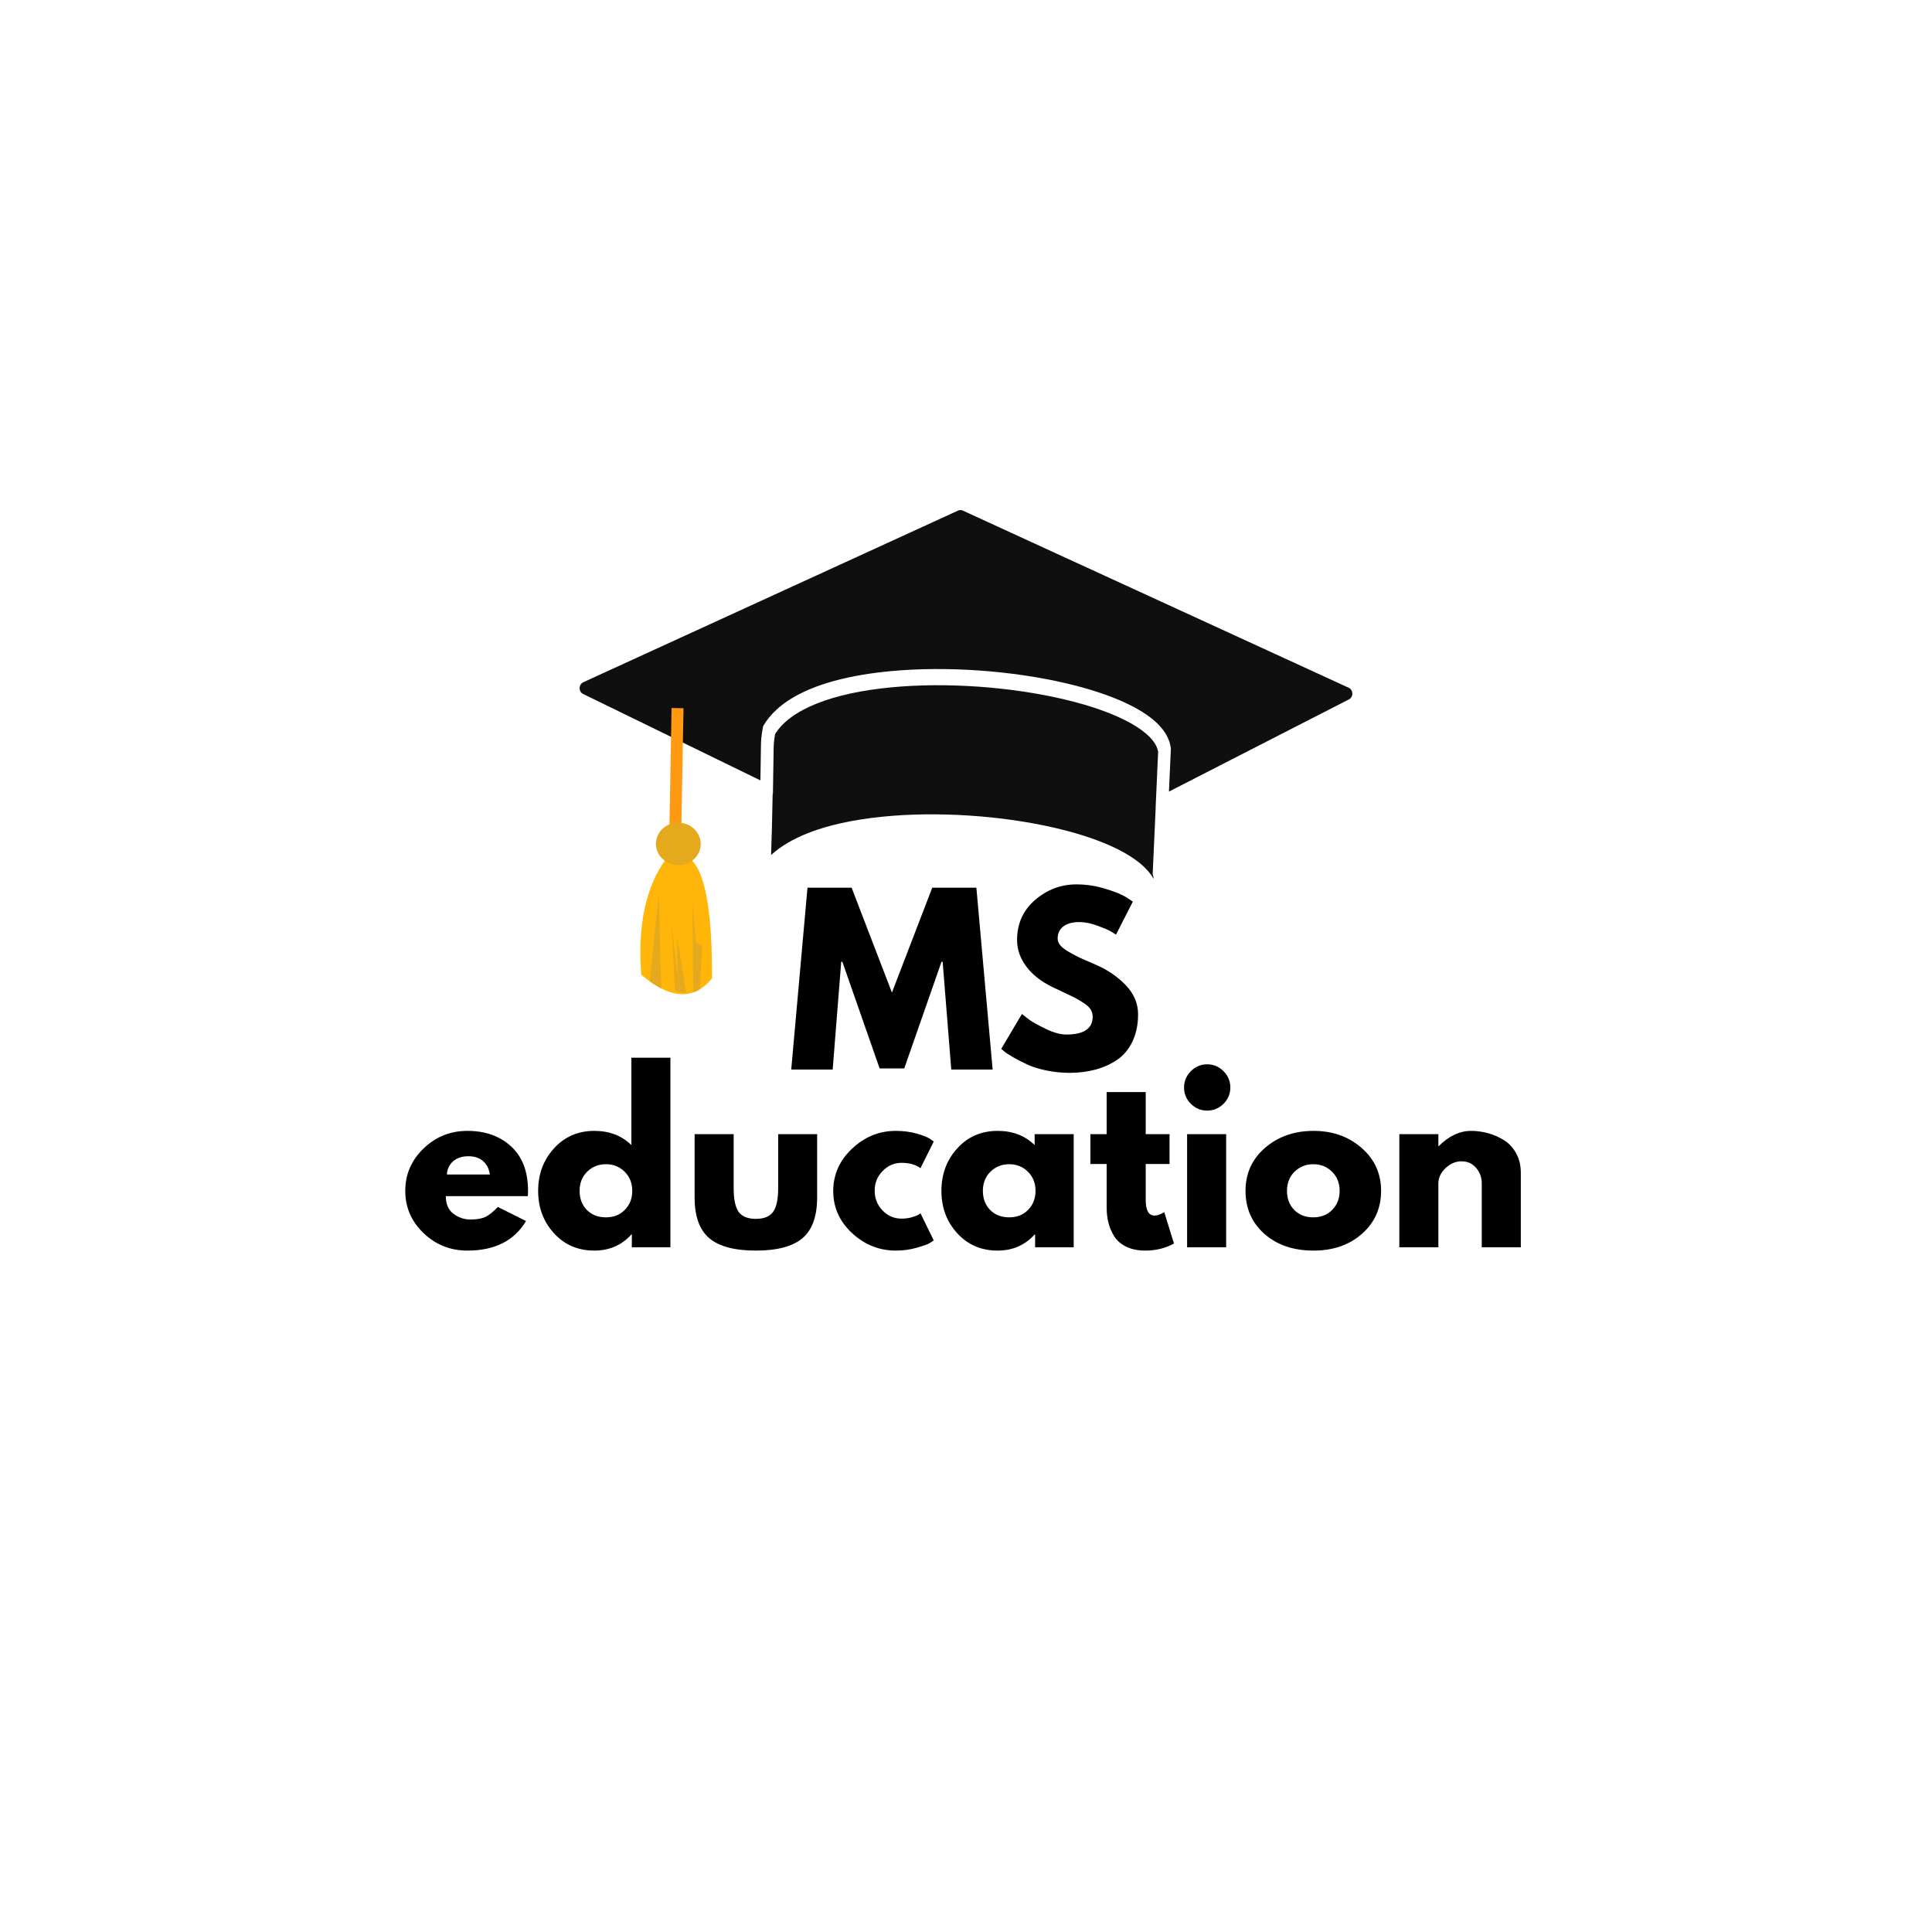 <svg xmlns="http://www.w3.org/2000/svg" xmlns:xlink="http://www.w3.org/1999/xlink" width="50" zoomAndPan="magnify" viewBox="0 0 375 375" height="50" preserveAspectRatio="xMidYMid meet" version="1.0"><defs><g/><clipPath id="83b539813c"><path d="M 112.5 99 L 262.5 99 L 262.5 154 L 112.5 154 Z M 112.5 99 " clip-rule="nonzero"/></clipPath></defs><rect x="-37.5" width="450" fill="#ffffff" y="-37.5" height="450" fill-opacity="1"/><rect x="-37.5" width="450" fill="#ffffff" y="-37.5" height="450" fill-opacity="1"/><g fill="#000000" fill-opacity="1"><g transform="translate(152.889, 207.597)"><g><path d="M 31.75 0 L 30.078 -20.922 L 29.859 -20.922 L 22.625 -0.219 L 17.844 -0.219 L 10.609 -20.922 L 10.391 -20.922 L 8.734 0 L 0.688 0 L 3.844 -35.297 L 12.406 -35.297 L 20.234 -14.938 L 28.062 -35.297 L 36.625 -35.297 L 39.781 0 Z M 31.75 0 "/></g></g></g><g fill="#000000" fill-opacity="1"><g transform="translate(193.352, 207.597)"><g><path d="M 15.578 -35.938 C 17.484 -35.938 19.348 -35.656 21.172 -35.094 C 23.004 -34.539 24.359 -33.992 25.234 -33.453 L 26.531 -32.594 L 23.266 -26.188 C 23.016 -26.352 22.66 -26.57 22.203 -26.844 C 21.742 -27.113 20.883 -27.477 19.625 -27.938 C 18.375 -28.395 17.207 -28.625 16.125 -28.625 C 14.789 -28.625 13.758 -28.336 13.031 -27.766 C 12.301 -27.191 11.938 -26.422 11.938 -25.453 C 11.938 -24.973 12.109 -24.523 12.453 -24.109 C 12.797 -23.691 13.379 -23.25 14.203 -22.781 C 15.023 -22.312 15.75 -21.93 16.375 -21.641 C 17.008 -21.359 17.984 -20.93 19.297 -20.359 C 21.578 -19.391 23.52 -18.07 25.125 -16.406 C 26.738 -14.738 27.547 -12.848 27.547 -10.734 C 27.547 -8.711 27.18 -6.945 26.453 -5.438 C 25.734 -3.926 24.738 -2.738 23.469 -1.875 C 22.195 -1.02 20.789 -0.391 19.25 0.016 C 17.707 0.43 16.039 0.641 14.25 0.641 C 12.707 0.641 11.191 0.484 9.703 0.172 C 8.223 -0.141 6.984 -0.531 5.984 -1 C 4.984 -1.477 4.082 -1.941 3.281 -2.391 C 2.488 -2.848 1.91 -3.234 1.547 -3.547 L 0.984 -4.016 L 5 -10.781 C 5.344 -10.5 5.812 -10.133 6.406 -9.688 C 7.008 -9.25 8.07 -8.656 9.594 -7.906 C 11.125 -7.164 12.473 -6.797 13.641 -6.797 C 17.035 -6.797 18.734 -7.953 18.734 -10.266 C 18.734 -10.754 18.613 -11.203 18.375 -11.609 C 18.133 -12.023 17.707 -12.438 17.094 -12.844 C 16.477 -13.258 15.938 -13.586 15.469 -13.828 C 15 -14.078 14.227 -14.453 13.156 -14.953 C 12.082 -15.453 11.289 -15.828 10.781 -16.078 C 8.645 -17.141 6.988 -18.461 5.812 -20.047 C 4.645 -21.629 4.062 -23.332 4.062 -25.156 C 4.062 -28.32 5.227 -30.91 7.562 -32.922 C 9.906 -34.93 12.578 -35.938 15.578 -35.938 Z M 15.578 -35.938 "/></g></g></g><g fill="#000000" fill-opacity="1"><g transform="translate(77.678, 242.097)"><g><path d="M 24.766 -9.922 L 8.859 -9.922 C 8.859 -8.379 9.352 -7.238 10.344 -6.5 C 11.344 -5.758 12.43 -5.391 13.609 -5.391 C 14.828 -5.391 15.789 -5.551 16.5 -5.875 C 17.219 -6.207 18.035 -6.859 18.953 -7.828 L 24.422 -5.094 C 22.141 -1.27 18.348 0.641 13.047 0.641 C 9.734 0.641 6.895 -0.488 4.531 -2.75 C 2.164 -5.02 0.984 -7.754 0.984 -10.953 C 0.984 -14.148 2.164 -16.891 4.531 -19.172 C 6.895 -21.453 9.734 -22.594 13.047 -22.594 C 16.523 -22.594 19.352 -21.586 21.531 -19.578 C 23.719 -17.566 24.812 -14.691 24.812 -10.953 C 24.812 -10.441 24.797 -10.098 24.766 -9.922 Z M 9.062 -14.125 L 17.406 -14.125 C 17.238 -15.258 16.789 -16.133 16.062 -16.75 C 15.332 -17.363 14.398 -17.672 13.266 -17.672 C 12.004 -17.672 11.004 -17.344 10.266 -16.688 C 9.523 -16.031 9.125 -15.176 9.062 -14.125 Z M 9.062 -14.125 "/></g></g></g><g fill="#000000" fill-opacity="1"><g transform="translate(103.47, 242.097)"><g><path d="M 4.062 -2.719 C 2.008 -4.957 0.984 -7.703 0.984 -10.953 C 0.984 -14.203 2.008 -16.953 4.062 -19.203 C 6.113 -21.461 8.723 -22.594 11.891 -22.594 C 14.797 -22.594 17.191 -21.676 19.078 -19.844 L 19.078 -36.797 L 26.656 -36.797 L 26.656 0 L 19.172 0 L 19.172 -2.484 L 19.078 -2.484 C 17.191 -0.398 14.797 0.641 11.891 0.641 C 8.723 0.641 6.113 -0.477 4.062 -2.719 Z M 10.5 -14.672 C 9.52 -13.703 9.031 -12.461 9.031 -10.953 C 9.031 -9.441 9.5 -8.207 10.438 -7.25 C 11.375 -6.289 12.613 -5.812 14.156 -5.812 C 15.645 -5.812 16.863 -6.297 17.812 -7.266 C 18.77 -8.242 19.25 -9.473 19.25 -10.953 C 19.25 -12.461 18.754 -13.703 17.766 -14.672 C 16.785 -15.641 15.582 -16.125 14.156 -16.125 C 12.707 -16.125 11.488 -15.641 10.5 -14.672 Z M 10.5 -14.672 "/></g></g></g><g fill="#000000" fill-opacity="1"><g transform="translate(132.684, 242.097)"><g><path d="M 9.719 -21.953 L 9.719 -11.516 C 9.719 -9.336 10.039 -7.789 10.688 -6.875 C 11.344 -5.969 12.457 -5.516 14.031 -5.516 C 15.602 -5.516 16.719 -5.969 17.375 -6.875 C 18.031 -7.789 18.359 -9.336 18.359 -11.516 L 18.359 -21.953 L 25.922 -21.953 L 25.922 -9.672 C 25.922 -6.016 24.973 -3.379 23.078 -1.766 C 21.18 -0.16 18.164 0.641 14.031 0.641 C 9.895 0.641 6.879 -0.16 4.984 -1.766 C 3.086 -3.379 2.141 -6.016 2.141 -9.672 L 2.141 -21.953 Z M 9.719 -21.953 "/></g></g></g><g fill="#000000" fill-opacity="1"><g transform="translate(160.744, 242.097)"><g><path d="M 14.25 -16.391 C 12.82 -16.391 11.594 -15.859 10.562 -14.797 C 9.539 -13.742 9.031 -12.477 9.031 -11 C 9.031 -9.488 9.539 -8.203 10.562 -7.141 C 11.594 -6.086 12.82 -5.562 14.25 -5.562 C 14.926 -5.562 15.57 -5.645 16.188 -5.812 C 16.801 -5.988 17.254 -6.16 17.547 -6.328 L 17.922 -6.594 L 20.5 -1.328 C 20.289 -1.18 20.008 -1 19.656 -0.781 C 19.301 -0.57 18.488 -0.285 17.219 0.078 C 15.945 0.453 14.586 0.641 13.141 0.641 C 9.91 0.641 7.078 -0.488 4.641 -2.75 C 2.203 -5.02 0.984 -7.738 0.984 -10.906 C 0.984 -14.102 2.203 -16.848 4.641 -19.141 C 7.078 -21.441 9.91 -22.594 13.141 -22.594 C 14.586 -22.594 15.926 -22.422 17.156 -22.078 C 18.383 -21.734 19.254 -21.391 19.766 -21.047 L 20.5 -20.531 L 17.922 -15.359 C 16.984 -16.047 15.758 -16.391 14.25 -16.391 Z M 14.25 -16.391 "/></g></g></g><g fill="#000000" fill-opacity="1"><g transform="translate(181.745, 242.097)"><g><path d="M 4.062 -2.719 C 2.008 -4.957 0.984 -7.703 0.984 -10.953 C 0.984 -14.203 2.008 -16.953 4.062 -19.203 C 6.113 -21.461 8.723 -22.594 11.891 -22.594 C 14.797 -22.594 17.191 -21.676 19.078 -19.844 L 19.078 -21.953 L 26.656 -21.953 L 26.656 0 L 19.172 0 L 19.172 -2.484 L 19.078 -2.484 C 17.191 -0.398 14.797 0.641 11.891 0.641 C 8.723 0.641 6.113 -0.477 4.062 -2.719 Z M 10.5 -14.672 C 9.52 -13.703 9.031 -12.461 9.031 -10.953 C 9.031 -9.441 9.5 -8.207 10.438 -7.25 C 11.375 -6.289 12.613 -5.812 14.156 -5.812 C 15.645 -5.812 16.863 -6.297 17.812 -7.266 C 18.77 -8.242 19.25 -9.473 19.25 -10.953 C 19.25 -12.461 18.754 -13.703 17.766 -14.672 C 16.785 -15.641 15.582 -16.125 14.156 -16.125 C 12.707 -16.125 11.488 -15.641 10.5 -14.672 Z M 10.5 -14.672 "/></g></g></g><g fill="#000000" fill-opacity="1"><g transform="translate(210.959, 242.097)"><g><path d="M 3.844 -21.953 L 3.844 -30.125 L 11.422 -30.125 L 11.422 -21.953 L 16.047 -21.953 L 16.047 -16.172 L 11.422 -16.172 L 11.422 -9.203 C 11.422 -7.172 11.992 -6.156 13.141 -6.156 C 13.422 -6.156 13.719 -6.211 14.031 -6.328 C 14.344 -6.441 14.586 -6.555 14.766 -6.672 L 15.016 -6.844 L 16.906 -0.734 C 15.27 0.18 13.414 0.641 11.344 0.641 C 9.914 0.641 8.688 0.391 7.656 -0.109 C 6.633 -0.609 5.859 -1.273 5.328 -2.109 C 4.797 -2.953 4.414 -3.836 4.188 -4.766 C 3.957 -5.691 3.844 -6.688 3.844 -7.75 L 3.844 -16.172 L 0.688 -16.172 L 0.688 -21.953 Z M 3.844 -21.953 "/></g></g></g><g fill="#000000" fill-opacity="1"><g transform="translate(227.855, 242.097)"><g><path d="M 3.297 -34.188 C 4.18 -35.07 5.234 -35.516 6.453 -35.516 C 7.68 -35.516 8.738 -35.07 9.625 -34.188 C 10.508 -33.301 10.953 -32.242 10.953 -31.016 C 10.953 -29.785 10.508 -28.727 9.625 -27.844 C 8.738 -26.969 7.68 -26.531 6.453 -26.531 C 5.234 -26.531 4.18 -26.969 3.297 -27.844 C 2.41 -28.727 1.969 -29.785 1.969 -31.016 C 1.969 -32.242 2.41 -33.301 3.297 -34.188 Z M 2.562 -21.953 L 2.562 0 L 10.141 0 L 10.141 -21.953 Z M 2.562 -21.953 "/></g></g></g><g fill="#000000" fill-opacity="1"><g transform="translate(240.772, 242.097)"><g><path d="M 4.641 -2.609 C 2.203 -4.773 0.984 -7.555 0.984 -10.953 C 0.984 -14.348 2.25 -17.133 4.781 -19.312 C 7.32 -21.5 10.461 -22.594 14.203 -22.594 C 17.879 -22.594 20.977 -21.492 23.5 -19.297 C 26.031 -17.098 27.297 -14.316 27.297 -10.953 C 27.297 -7.586 26.062 -4.812 23.594 -2.625 C 21.125 -0.445 17.992 0.641 14.203 0.641 C 10.266 0.641 7.078 -0.441 4.641 -2.609 Z M 10.5 -14.672 C 9.52 -13.703 9.031 -12.461 9.031 -10.953 C 9.031 -9.441 9.5 -8.207 10.438 -7.25 C 11.375 -6.289 12.613 -5.812 14.156 -5.812 C 15.645 -5.812 16.863 -6.297 17.812 -7.266 C 18.77 -8.242 19.25 -9.473 19.25 -10.953 C 19.25 -12.461 18.754 -13.703 17.766 -14.672 C 16.785 -15.641 15.582 -16.125 14.156 -16.125 C 12.707 -16.125 11.488 -15.641 10.5 -14.672 Z M 10.5 -14.672 "/></g></g></g><g fill="#000000" fill-opacity="1"><g transform="translate(269.046, 242.097)"><g><path d="M 2.562 0 L 2.562 -21.953 L 10.141 -21.953 L 10.141 -19.641 L 10.219 -19.641 C 12.188 -21.609 14.285 -22.594 16.516 -22.594 C 17.598 -22.594 18.672 -22.445 19.734 -22.156 C 20.805 -21.875 21.832 -21.43 22.812 -20.828 C 23.801 -20.234 24.602 -19.383 25.219 -18.281 C 25.832 -17.188 26.141 -15.91 26.141 -14.453 L 26.141 0 L 18.562 0 L 18.562 -12.406 C 18.562 -13.551 18.195 -14.551 17.469 -15.406 C 16.75 -16.258 15.801 -16.688 14.625 -16.688 C 13.488 -16.688 12.457 -16.242 11.531 -15.359 C 10.602 -14.473 10.141 -13.488 10.141 -12.406 L 10.141 0 Z M 2.562 0 "/></g></g></g><path fill="#0f0f0f" d="M 171.188 158.531 C 181.797 157.445 194.418 158.27 204.945 160.73 C 211.07 162.168 220.914 165.238 223.926 170.605 C 223.91 170.297 223.848 170 223.73 169.715 C 223.914 165.652 224.117 161.262 224.32 156.758 C 224.316 156.758 224.309 156.762 224.305 156.762 C 224.465 153.188 224.629 149.547 224.793 145.941 C 224.219 142.172 217.281 138.277 206.621 135.758 C 196.164 133.285 183.617 132.406 173.062 133.406 C 161.414 134.508 153.398 137.727 150.445 142.48 C 150.363 142.926 150.184 144.004 150.168 145.074 C 150.133 147.688 150.082 150.867 150.023 154.094 C 150.008 154.086 149.992 154.082 149.973 154.074 C 149.875 159.293 149.77 163.352 149.664 165.961 C 153.078 162.828 159.426 159.738 171.188 158.531 " fill-opacity="1" fill-rule="nonzero"/><g clip-path="url(#83b539813c)"><path fill="#0f0f0f" d="M 261.785 133.492 L 186.879 99.102 C 186.586 98.969 186.258 98.969 185.969 99.102 L 113.207 132.426 C 112.785 132.621 112.512 133.062 112.504 133.555 C 112.5 134.047 112.766 134.496 113.184 134.699 L 147.594 151.473 C 147.633 149.316 147.668 147 147.703 144.539 C 147.723 142.855 148.07 141.238 148.086 141.172 L 148.133 140.953 L 148.242 140.762 C 150.562 136.82 156.711 131.805 172.844 130.273 C 183.637 129.254 196.465 130.148 207.152 132.68 C 214.301 134.367 226.414 138.242 227.254 145.211 L 227.266 145.328 L 227.262 145.445 C 227.141 148.176 227.016 150.922 226.891 153.648 L 261.832 135.75 C 262.242 135.543 262.496 135.094 262.488 134.605 C 262.48 134.121 262.203 133.684 261.785 133.492 " fill-opacity="1" fill-rule="nonzero"/></g><path fill="#ff9a12" d="M 132.195 163.473 L 129.879 163.434 L 130.352 137.422 L 132.668 137.465 L 132.195 163.473 " fill-opacity="1" fill-rule="nonzero"/><path fill="#ffb608" d="M 129.336 166.648 C 125.18 172.262 123.77 179.934 124.469 189.199 C 130.391 194.199 134.855 194.027 138.203 189.887 C 138.266 172.035 135.645 163.164 129.336 166.648 " fill-opacity="1" fill-rule="evenodd"/><path fill="#e4a91d" d="M 128.336 191.848 L 127.848 173.629 L 126.113 190.484 C 126.883 191.023 127.617 191.48 128.336 191.848 " fill-opacity="1" fill-rule="evenodd"/><path fill="#e4a91d" d="M 131.441 181.828 L 131.488 189.562 L 130.348 179.453 L 131.016 192.336 C 131.746 192.555 132.441 192.68 133.102 192.73 L 133.168 192.719 L 131.441 181.828 " fill-opacity="1" fill-rule="evenodd"/><path fill="#e4a91d" d="M 134.387 175.168 L 134.559 192.629 C 135.004 192.473 135.438 192.27 135.855 192.012 L 136.277 183.57 L 135.133 183 L 134.387 175.168 " fill-opacity="1" fill-rule="evenodd"/><path fill="#e4a91d" d="M 131.871 159.691 C 134.27 159.805 136.117 161.746 136.004 164.02 C 135.895 166.297 133.859 168.043 131.461 167.93 C 129.062 167.805 127.203 165.863 127.32 163.586 C 127.434 161.312 129.465 159.566 131.871 159.691 " fill-opacity="1" fill-rule="evenodd"/></svg>
